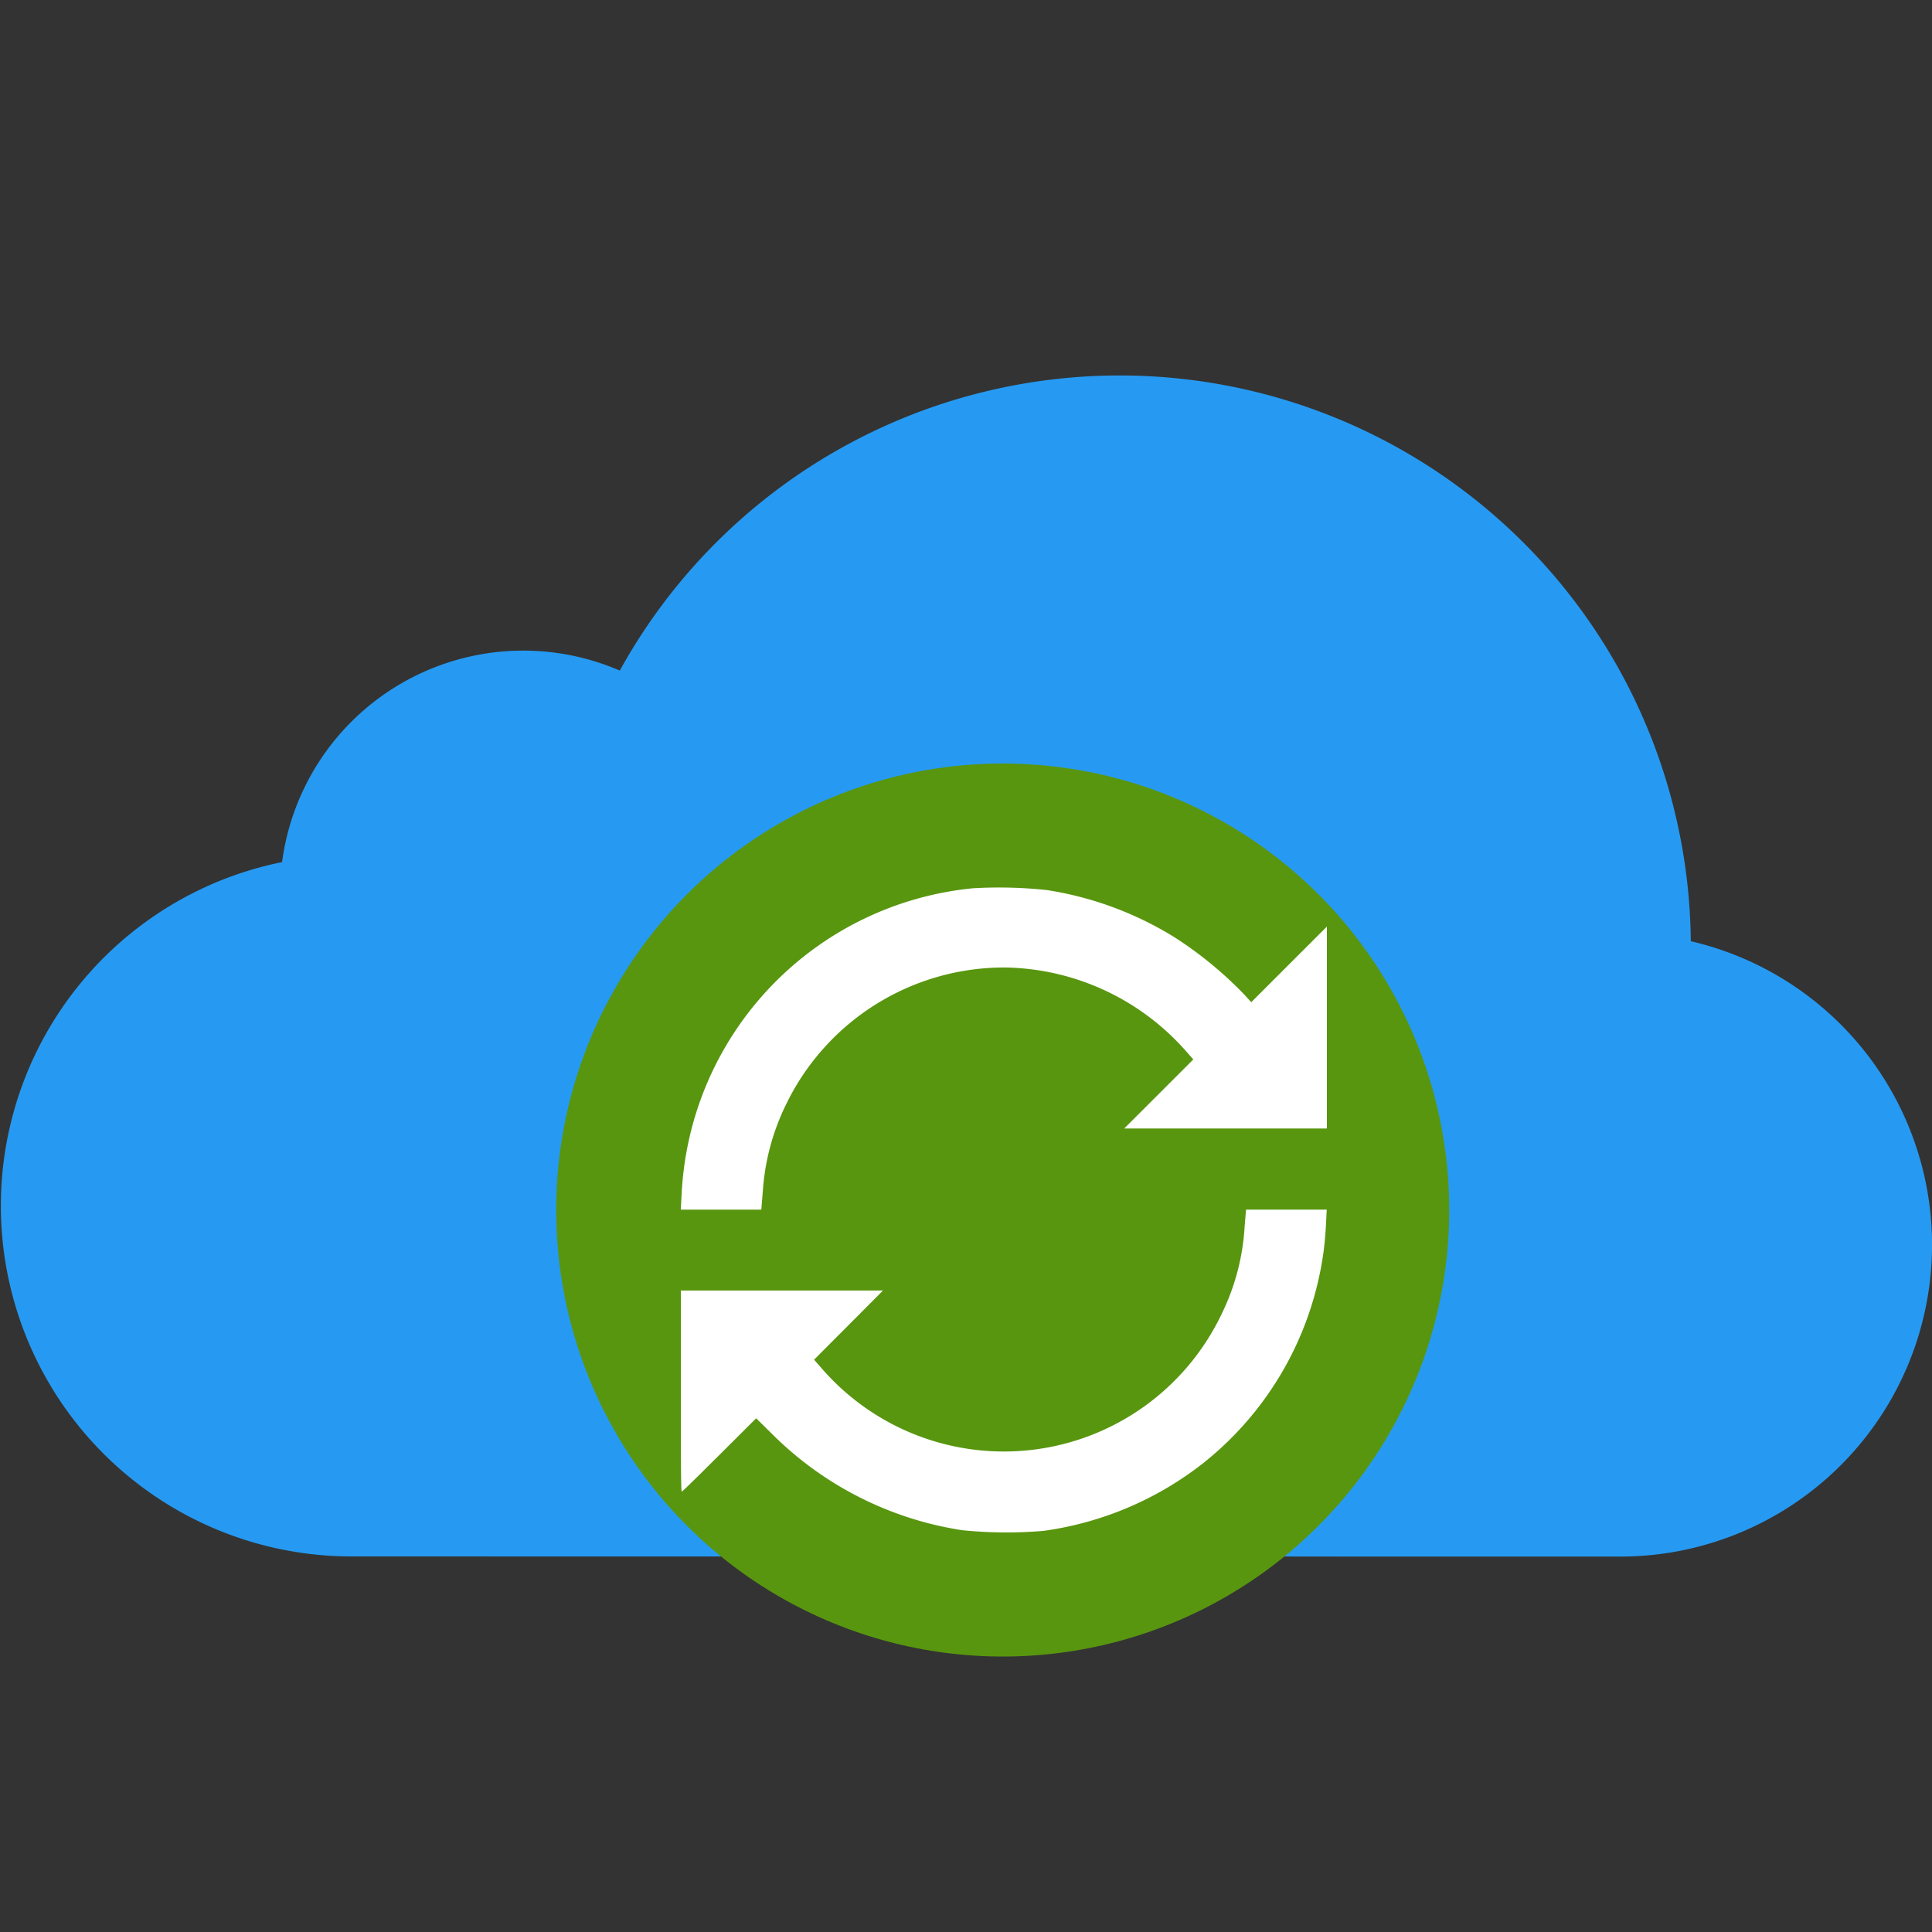 <svg xmlns="http://www.w3.org/2000/svg" viewBox="0 0 512 512" id="BypZXXrWQ"><rect x="0" y="0" width="512" height="512" fill="#333333" stroke="none"/><style>@-webkit-keyframes B1XpWX7HZ7_SkBQXXHZQ_Animation{0%{-webkit-transform: rotate(0deg);transform: rotate(0deg);}100%{-webkit-transform: rotate(360deg);transform: rotate(360deg);}}@keyframes B1XpWX7HZ7_SkBQXXHZQ_Animation{0%{-webkit-transform: rotate(0deg);transform: rotate(0deg);}100%{-webkit-transform: rotate(360deg);transform: rotate(360deg);}}#BypZXXrWQ *{-webkit-animation-duration: 3s;animation-duration: 3s;-webkit-animation-iteration-count: infinite;animation-iteration-count: infinite;-webkit-animation-timing-function: cubic-bezier(0, 0, 1, 1);animation-timing-function: cubic-bezier(0, 0, 1, 1);}#S1W6-QmBbm{fill: #269af2;}#r1GaWmQSbX{fill: #58960f;}#r1NaZXmBb7{fill: #fff;}#rkHpZQQS-X{fill: #fff;}#B1XpWX7HZ7_SkBQXXHZQ{-webkit-animation-name: B1XpWX7HZ7_SkBQXXHZQ_Animation;animation-name: B1XpWX7HZ7_SkBQXXHZQ_Animation;-webkit-transform-origin: 50% 50%;transform-origin: 50% 50%;transform-box: fill-box;-webkit-transform: rotate(0deg);transform: rotate(0deg);}</style><defs/><title>cloud_reco</title><g id="S1x6-XmH-Q" data-name="Layer 1"><path d="M429.38,412.51a82.61,82.61,0,0,0,18.7-163.08,151.34,151.34,0,0,0-283.83-71.72,64.48,64.48,0,0,0-89.5,50.76,92.92,92.92,0,0,0,18.17,184Z" id="S1W6-QmBbm"/><circle cx="265.73" cy="320.67" r="118.33" id="r1GaWmQSbX"/></g><g id="B1XpWX7HZ7_SkBQXXHZQ" data-animator-group="true" data-animator-type="1"><g id="B1XpWX7HZ7" data-name="Layer 2"><path id="r1NaZXmBb7" d="M341.59,255.6l-10,10-1.73-1.91a102.14,102.14,0,0,0-18.47-15.22,90.38,90.38,0,0,0-33.95-12.59,118.68,118.68,0,0,0-19.59-.48,85.61,85.61,0,0,0-77.2,80.88l-.23,4.28h21.34l.4-4.95a61.35,61.35,0,0,1,6.11-22.83,64.25,64.25,0,0,1,57.93-36.39,65.22,65.22,0,0,1,48.36,22.47l1.68,1.9-9.15,9.15-9.16,9.15h53.71v-53.5Z"/><path id="rkHpZQQS-X" d="M329.81,325.48a60.36,60.36,0,0,1-6.11,22.83,63.91,63.91,0,0,1-106.29,13.92l-1.67-1.9,9.15-9.17L234,342H180.43v26.63c0,14.62,0,26.64.24,26.64s4.61-4.38,10-9.72l9.72-9.69,4,3.94a90.79,90.79,0,0,0,50.59,25.72,116.44,116.44,0,0,0,21.53.18,87.8,87.8,0,0,0,42.75-18.27,86.41,86.41,0,0,0,31.37-54.85c.31-1.9.63-5.42.75-7.78l.22-4.24H330.21Z"/></g></g><script>(function(){var a=document.querySelector('#BypZXXrWQ'),b=a.querySelectorAll('style'),c=function(d){b.forEach(function(f){var g=f.textContent;g&amp;&amp;(f.textContent=g.replace(/transform-box:[^;\r\n]*/gi,'transform-box: '+d))})};c('initial'),window.requestAnimationFrame(function(){return c('fill-box')})})();</script></svg>